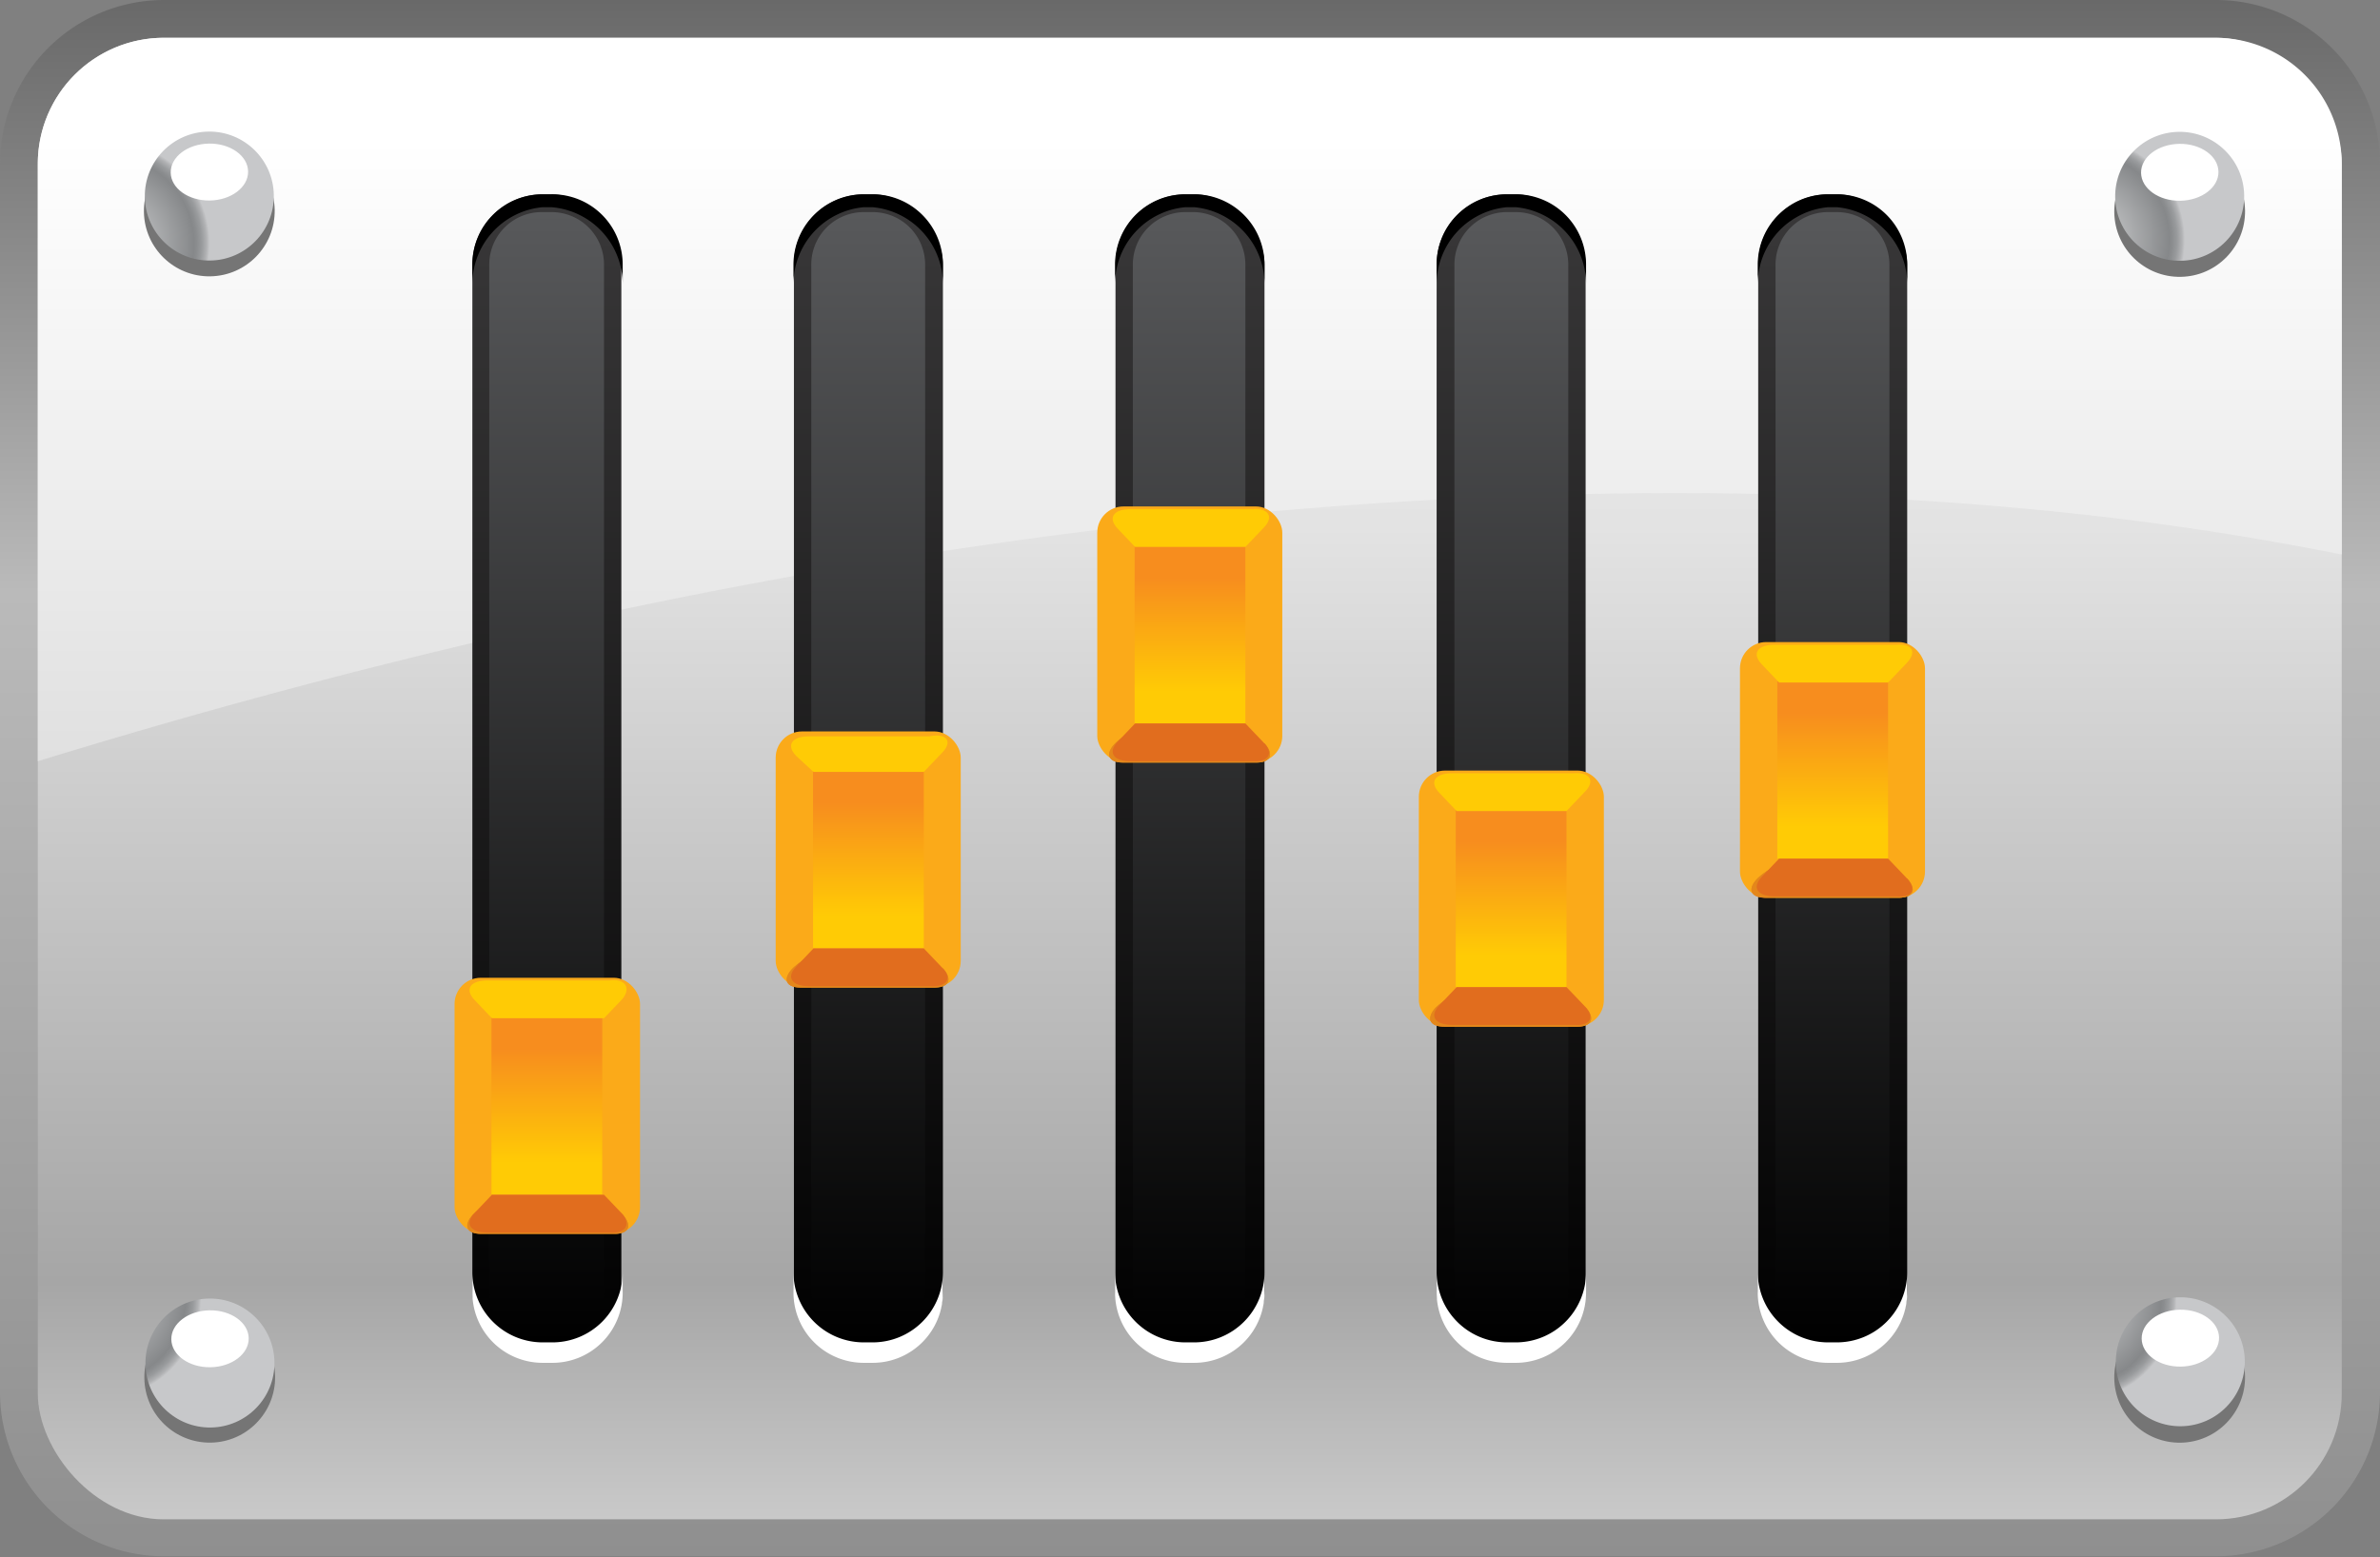 <svg viewBox="0 0 53.51 35.02" xmlns="http://www.w3.org/2000/svg" xmlns:xlink="http://www.w3.org/1999/xlink"><rect x="0" y="0" width="53.51" height="35.02" fill="#808080" stroke="none"/><linearGradient id="a" gradientUnits="userSpaceOnUse" x1="26.75" x2="26.75" y1="35.02"><stop offset="0" stop-color="#8f8f8f"/><stop offset=".62" stop-color="#bababa"/><stop offset="1" stop-color="#696969"/></linearGradient><linearGradient id="b" gradientUnits="userSpaceOnUse" x1="26.75" x2="26.75" y1=".85" y2="34.17"><stop offset=".14" stop-color="#ebebeb"/><stop offset=".33" stop-color="#e3e3e3"/><stop offset=".54" stop-color="#c9c9c9"/><stop offset=".84" stop-color="#a6a6a6"/><stop offset="1" stop-color="#c9c9c9"/></linearGradient><linearGradient id="c" gradientUnits="userSpaceOnUse" x1="26.75" x2="26.75" y1=".85" y2="17.12"><stop offset=".14" stop-color="#fff"/><stop offset="1" stop-color="#e0e0e0"/></linearGradient><radialGradient id="d" cx="-278.52" cy="255.52" gradientTransform="matrix(2.19 .03 .03 -2.29 604.81 598.94)" gradientUnits="userSpaceOnUse" r="1"><stop offset="0" stop-color="#d8d9da"/><stop offset=".84" stop-color="#86888a"/><stop offset=".87" stop-color="#8b8d8f"/><stop offset=".92" stop-color="#999b9d"/><stop offset=".97" stop-color="#b1b2b4"/><stop offset="1" stop-color="#c7c8ca"/></radialGradient><linearGradient id="e" gradientTransform="matrix(-.02 1.29 1.41 .02 -510.14 -109.98)" gradientUnits="userSpaceOnUse" x1="83.08" x2="84.08" y1="364.99" y2="364.99"><stop offset="0" stop-color="#fff"/><stop offset="1" stop-color="#c0c2c4"/></linearGradient><radialGradient id="f" cx="-258.25" cy="255.53" gradientTransform="matrix(2.19 .03 .03 -2.29 604.82 598.27)" r="1" xlink:href="#d"/><linearGradient id="g" gradientTransform="matrix(-.02 1.29 1.41 .02 -510.13 -110.65)" x1="83.19" x2="84.19" xlink:href="#e" y1="396.29" y2="396.29"/><radialGradient id="h" cx="-278.53" cy="244.07" gradientTransform="matrix(2.19 .04 .03 -2.29 605.01 599.15)" r="1" xlink:href="#d"/><linearGradient id="i" gradientTransform="matrix(-.02 1.29 1.41 .02 -509.81 -109.71)" x1="103.42" x2="104.42" xlink:href="#e" y1="364.98" y2="364.98"/><radialGradient id="j" cx="-258.26" cy="244.09" gradientTransform="matrix(2.19 .04 .03 -2.29 605.02 598.47)" r="1" xlink:href="#d"/><linearGradient id="k" gradientTransform="matrix(-.02 1.29 1.41 .02 -509.81 -110.36)" x1="103.54" x2="104.54" xlink:href="#e" y1="396.28" y2="396.28"/><linearGradient id="l" gradientUnits="userSpaceOnUse" x1="12.3" x2="12.3" y1="30.6" y2="4.37"><stop offset="0"/><stop offset="1" stop-color="#393839"/></linearGradient><linearGradient id="m" gradientUnits="userSpaceOnUse" x1="12.3" x2="12.3" y1="30.2" y2="4.77"><stop offset="0"/><stop offset="1" stop-color="#58595b"/></linearGradient><linearGradient id="n" gradientUnits="userSpaceOnUse" x1="12.3" x2="12.3" y1="26.87" y2="22.87"><stop offset=".18" stop-color="#ffcb05"/><stop offset=".82" stop-color="#f78d1e"/></linearGradient><linearGradient id="o" x1="19.53" x2="19.53" xlink:href="#l" y1="30.6" y2="4.37"/><linearGradient id="p" x1="19.53" x2="19.53" xlink:href="#m" y1="30.2" y2="4.77"/><linearGradient id="q" x1="19.53" x2="19.53" xlink:href="#n" y1="21.33" y2="17.33"/><linearGradient id="r" x1="26.75" x2="26.75" xlink:href="#l" y1="30.6" y2="4.37"/><linearGradient id="s" x1="26.75" x2="26.75" xlink:href="#m" y1="30.2" y2="4.77"/><linearGradient id="t" x1="26.75" x2="26.75" xlink:href="#n" y1="16.27" y2="12.28"/><linearGradient id="u" x1="33.98" x2="33.98" xlink:href="#l" y1="30.6" y2="4.37"/><linearGradient id="v" x1="33.98" x2="33.98" xlink:href="#m" y1="30.2" y2="4.77"/><linearGradient id="w" x1="33.98" x2="33.98" xlink:href="#n" y1="22.2" y2="18.21"/><linearGradient id="x" x1="41.21" x2="41.21" xlink:href="#l" y1="30.6" y2="4.37"/><linearGradient id="y" x1="41.21" x2="41.21" xlink:href="#m" y1="30.2" y2="4.77"/><linearGradient id="z" x1="41.21" x2="41.21" xlink:href="#n" y1="19.31" y2="15.32"/><path d="m49.82 35h-46.14a3.69 3.69 0 0 1 -3.68-3.67v-27.65a3.69 3.69 0 0 1 3.68-3.68h46.14a3.69 3.69 0 0 1 3.69 3.68v27.65a3.69 3.69 0 0 1 -3.69 3.67z" fill="url(#a)"/><rect fill="url(#b)" height="33.32" rx="2.83" width="51.8" x=".85" y=".85"/><path d="m52.65 12.47v-8.79a2.84 2.84 0 0 0 -2.83-2.83h-46.14a2.84 2.84 0 0 0 -2.83 2.83v13.44c29.64-9.12 47.95-5.39 51.8-4.65z" fill="url(#c)"/><circle cx="4.71" cy="4.74" fill="#757575" r="1.47" transform="matrix(1 -.016 .016 1 -.08 .08)"/><circle cx="4.71" cy="4.41" fill="url(#d)" r="1.45" transform="matrix(1 -.015 .015 1 -.07 .07)"/><ellipse cx="4.71" cy="3.87" fill="url(#e)" rx=".87" ry=".64" transform="matrix(1 -.015 .015 1 -.06 .07)"/><circle cx="49" cy="4.74" fill="#757575" r="1.47" transform="matrix(1 -.016 .016 1 -.07 .8)"/><circle cx="49" cy="4.41" fill="url(#f)" r="1.45" transform="matrix(1 -.015 .015 1 -.06 .74)"/><ellipse cx="49" cy="3.87" fill="url(#g)" rx=".87" ry=".64" transform="matrix(1 -.015 .015 1 -.05 .74)"/><circle cx="4.71" cy="30.97" fill="#757575" r="1.47" transform="matrix(1 -.016 .016 1 -.49 .08)"/><circle cx="4.71" cy="30.65" fill="url(#h)" r="1.45" transform="matrix(1 -.016 .016 1 -.48 .08)"/><ellipse cx="4.71" cy="30.11" fill="url(#i)" rx=".87" ry=".64" transform="matrix(1 -.015 .015 1 -.44 .07)"/><circle cx="49" cy="30.97" fill="#757575" r="1.47" transform="matrix(1 -.016 .016 1 -.49 .79)"/><circle cx="49" cy="30.65" fill="url(#j)" r="1.45" transform="matrix(1 -.016 .016 1 -.47 .76)"/><ellipse cx="49" cy="30.11" fill="url(#k)" rx=".87" ry=".64" transform="matrix(1 -.015 .015 1 -.43 .72)"/><rect fill="url(#l)" height="26.22" rx="1.58" width="3.35" x="10.62" y="4.37"/><path d="m12.4 30.2h-.2a1.19 1.19 0 0 1 -1.2-1.2v-23.05a1.18 1.18 0 0 1 1.2-1.18h.2a1.18 1.18 0 0 1 1.18 1.18v23.05a1.18 1.18 0 0 1 -1.18 1.2z" fill="url(#m)"/><path d="m12.4 4.37h-.2a1.58 1.58 0 0 0 -1.58 1.58v.46a1.74 1.74 0 0 1 1.58-1.75h.2a1.74 1.74 0 0 1 1.6 1.75v-.46a1.58 1.58 0 0 0 -1.6-1.58z"/><path d="m12.4 30.65h-.2a1.58 1.58 0 0 1 -1.58-1.58v-.46a1.58 1.58 0 0 0 1.58 1.58h.2a1.58 1.58 0 0 0 1.6-1.58v.46a1.58 1.58 0 0 1 -1.6 1.58z" fill="#fff"/><rect fill="#fbaa19" height="5.75" rx=".59" width="4.17" x="10.22" y="21.99"/><path d="m14 27.32c.22.24.14.43-.18.43h-3c-.33 0-.41-.19-.19-.43a1.58 1.58 0 0 1 1-.43h1.37a1.58 1.58 0 0 1 1 .43z" fill="#e4871b"/><path d="m14 27.32c.22.24.14.43-.18.43h-3c-.33 0-.41-.19-.19-.43a1.58 1.58 0 0 1 1-.43h1.37a1.58 1.58 0 0 1 1 .43z" fill="#e4871b"/><path d="m11.05 22.87h2.49v3.99h-2.49z" fill="url(#n)"/><path d="m14 27.31-.42-.44h-2.52l-.39.41c-.23.24-.1.44.29.44h2.74c.36.03.49-.17.3-.41z" fill="#e16d1e"/><path d="m14 22.46-.42.44h-2.52l-.39-.41c-.23-.24-.1-.44.29-.44h2.74c.36-.05.49.17.3.41z" fill="#ffcb05"/><rect fill="url(#o)" height="26.22" rx="1.58" width="3.35" x="17.85" y="4.37"/><path d="m19.62 30.2h-.2a1.19 1.19 0 0 1 -1.18-1.2v-23.05a1.18 1.18 0 0 1 1.18-1.18h.2a1.18 1.18 0 0 1 1.18 1.18v23.05a1.18 1.18 0 0 1 -1.18 1.18z" fill="url(#p)"/><path d="m19.62 4.37h-.2a1.58 1.58 0 0 0 -1.58 1.58v.46a1.74 1.74 0 0 1 1.58-1.75h.2a1.74 1.74 0 0 1 1.58 1.75v-.46a1.58 1.58 0 0 0 -1.58-1.58z"/><path d="m19.62 30.65h-.2a1.58 1.58 0 0 1 -1.58-1.58v-.46a1.58 1.58 0 0 0 1.58 1.58h.2a1.58 1.58 0 0 0 1.58-1.58v.46a1.58 1.58 0 0 1 -1.58 1.58z" fill="#fff"/><rect fill="#fbaa19" height="5.75" rx=".59" width="4.16" x="17.44" y="16.45"/><path d="m21.2 21.78c.22.24.14.43-.19.43h-3.01c-.33 0-.41-.19-.18-.43a1.58 1.58 0 0 1 1-.43h1.31a1.58 1.58 0 0 1 1 .43z" fill="#e4871b"/><path d="m21.2 21.78c.22.24.14.43-.19.43h-3.01c-.33 0-.41-.19-.18-.43a1.58 1.58 0 0 1 1-.43h1.31a1.58 1.58 0 0 1 1 .43z" fill="#e4871b"/><path d="m18.28 17.33h2.49v3.99h-2.49z" fill="url(#q)"/><path d="m21.19 21.77-.42-.44h-2.48l-.39.41c-.23.24-.1.44.29.44h2.71c.39.03.52-.18.29-.41z" fill="#e16d1e"/><path d="m21.19 16.92-.42.44h-2.48l-.39-.36c-.23-.24-.1-.44.29-.44h2.71c.39-.08.52.12.29.36z" fill="#ffcb05"/><rect fill="url(#r)" height="26.22" rx="1.58" width="3.35" x="25.08" y="4.37"/><path d="m26.85 30.2h-.2a1.19 1.19 0 0 1 -1.18-1.2v-23.05a1.18 1.18 0 0 1 1.18-1.18h.2a1.18 1.18 0 0 1 1.15 1.18v23.05a1.18 1.18 0 0 1 -1.18 1.18z" fill="url(#s)"/><path d="m26.85 4.37h-.2a1.58 1.58 0 0 0 -1.58 1.58v.46a1.74 1.74 0 0 1 1.58-1.75h.2a1.74 1.74 0 0 1 1.58 1.75v-.46a1.58 1.58 0 0 0 -1.58-1.58z"/><path d="m26.85 30.65h-.2a1.58 1.58 0 0 1 -1.58-1.58v-.46a1.58 1.58 0 0 0 1.58 1.58h.2a1.58 1.58 0 0 0 1.58-1.58v.46a1.58 1.58 0 0 1 -1.58 1.58z" fill="#fff"/><rect fill="#fbaa19" height="5.75" rx=".59" width="4.16" x="24.67" y="11.39"/><path d="m28.43 16.72c.22.24.14.43-.18.43h-3c-.33 0-.41-.19-.18-.43a1.58 1.58 0 0 1 1-.43h1.31a1.58 1.58 0 0 1 1 .43z" fill="#e4871b"/><path d="m28.43 16.72c.22.24.14.43-.18.43h-3c-.33 0-.41-.19-.18-.43a1.58 1.58 0 0 1 1-.43h1.31a1.58 1.58 0 0 1 1 .43z" fill="#e4871b"/><path d="m25.51 12.28h2.49v3.99h-2.49z" fill="url(#t)"/><path d="m28.42 16.71-.42-.44h-2.48l-.39.41c-.23.24-.1.44.29.44h2.74c.35.03.49-.17.26-.41z" fill="#e16d1e"/><path d="m28.42 11.86-.42.44h-2.48l-.39-.41c-.23-.24-.1-.44.29-.44h2.74c.35-.03.49.17.26.41z" fill="#ffcb05"/><rect fill="url(#u)" height="26.22" rx="1.58" width="3.35" x="32.3" y="4.37"/><path d="m34.08 30.2h-.2a1.19 1.19 0 0 1 -1.18-1.2v-23.05a1.18 1.18 0 0 1 1.18-1.18h.2a1.18 1.18 0 0 1 1.18 1.18v23.05a1.18 1.18 0 0 1 -1.18 1.18z" fill="url(#v)"/><path d="m34.08 4.37h-.2a1.58 1.58 0 0 0 -1.58 1.58v.46a1.74 1.74 0 0 1 1.58-1.75h.2a1.74 1.74 0 0 1 1.58 1.75v-.46a1.58 1.58 0 0 0 -1.58-1.58z"/><path d="m34.08 30.65h-.2a1.58 1.58 0 0 1 -1.58-1.58v-.46a1.58 1.58 0 0 0 1.58 1.58h.2a1.58 1.58 0 0 0 1.58-1.58v.46a1.58 1.58 0 0 1 -1.58 1.58z" fill="#fff"/><rect fill="#fbaa19" height="5.75" rx=".59" width="4.16" x="31.9" y="17.33"/><path d="m35.65 22.66c.22.23.14.43-.18.43h-3c-.33 0-.41-.19-.19-.43a1.58 1.58 0 0 1 1-.43h1.31a1.59 1.59 0 0 1 1 .43z" fill="#e4871b"/><path d="m35.65 22.66c.22.23.14.43-.18.43h-3c-.33 0-.41-.19-.19-.43a1.58 1.58 0 0 1 1-.43h1.31a1.59 1.59 0 0 1 1 .43z" fill="#e4871b"/><path d="m32.73 18.21h2.49v3.99h-2.49z" fill="url(#w)"/><path d="m35.64 22.64-.42-.44h-2.47l-.39.41c-.23.24-.1.44.29.44h2.74c.35.03.48-.16.25-.41z" fill="#e16d1e"/><path d="m35.64 17.8-.42.44h-2.47l-.39-.41c-.23-.24-.1-.44.29-.44h2.74c.35-.03.48.17.25.41z" fill="#ffcb05"/><rect fill="url(#x)" height="26.22" rx="1.58" width="3.35" x="39.53" y="4.37"/><path d="m41.3 30.2h-.2a1.19 1.19 0 0 1 -1.18-1.2v-23.05a1.18 1.18 0 0 1 1.18-1.18h.2a1.18 1.18 0 0 1 1.18 1.18v23.05a1.18 1.18 0 0 1 -1.18 1.2z" fill="url(#y)"/><path d="m41.3 4.37h-.2a1.58 1.58 0 0 0 -1.58 1.58v.46a1.74 1.74 0 0 1 1.58-1.75h.2a1.74 1.74 0 0 1 1.58 1.75v-.46a1.58 1.58 0 0 0 -1.58-1.58z"/><path d="m41.3 30.65h-.2a1.58 1.58 0 0 1 -1.58-1.58v-.46a1.58 1.58 0 0 0 1.58 1.58h.2a1.58 1.58 0 0 0 1.58-1.58v.46a1.58 1.58 0 0 1 -1.58 1.58z" fill="#fff"/><rect fill="#fbaa19" height="5.75" rx=".59" width="4.16" x="39.12" y="14.44"/><path d="m42.88 19.76c.22.24.14.43-.19.43h-3c-.33 0-.41-.19-.18-.43a1.59 1.59 0 0 1 1-.43h1.31a1.58 1.58 0 0 1 1 .43z" fill="#e4871b"/><path d="m42.88 19.76c.22.24.14.43-.19.43h-3c-.33 0-.41-.19-.18-.43a1.59 1.59 0 0 1 1-.43h1.31a1.58 1.58 0 0 1 1 .43z" fill="#e4871b"/><path d="m39.96 15.32h2.49v3.99h-2.49z" fill="url(#z)"/><path d="m42.87 19.75-.42-.44h-2.45l-.39.41c-.23.24-.1.44.29.44h2.74c.36.03.46-.16.23-.41z" fill="#e16d1e"/><path d="m42.87 14.91-.42.44h-2.45l-.39-.41c-.23-.24-.1-.44.29-.44h2.74c.36-.03.46.17.23.41z" fill="#ffcb05"/></svg>